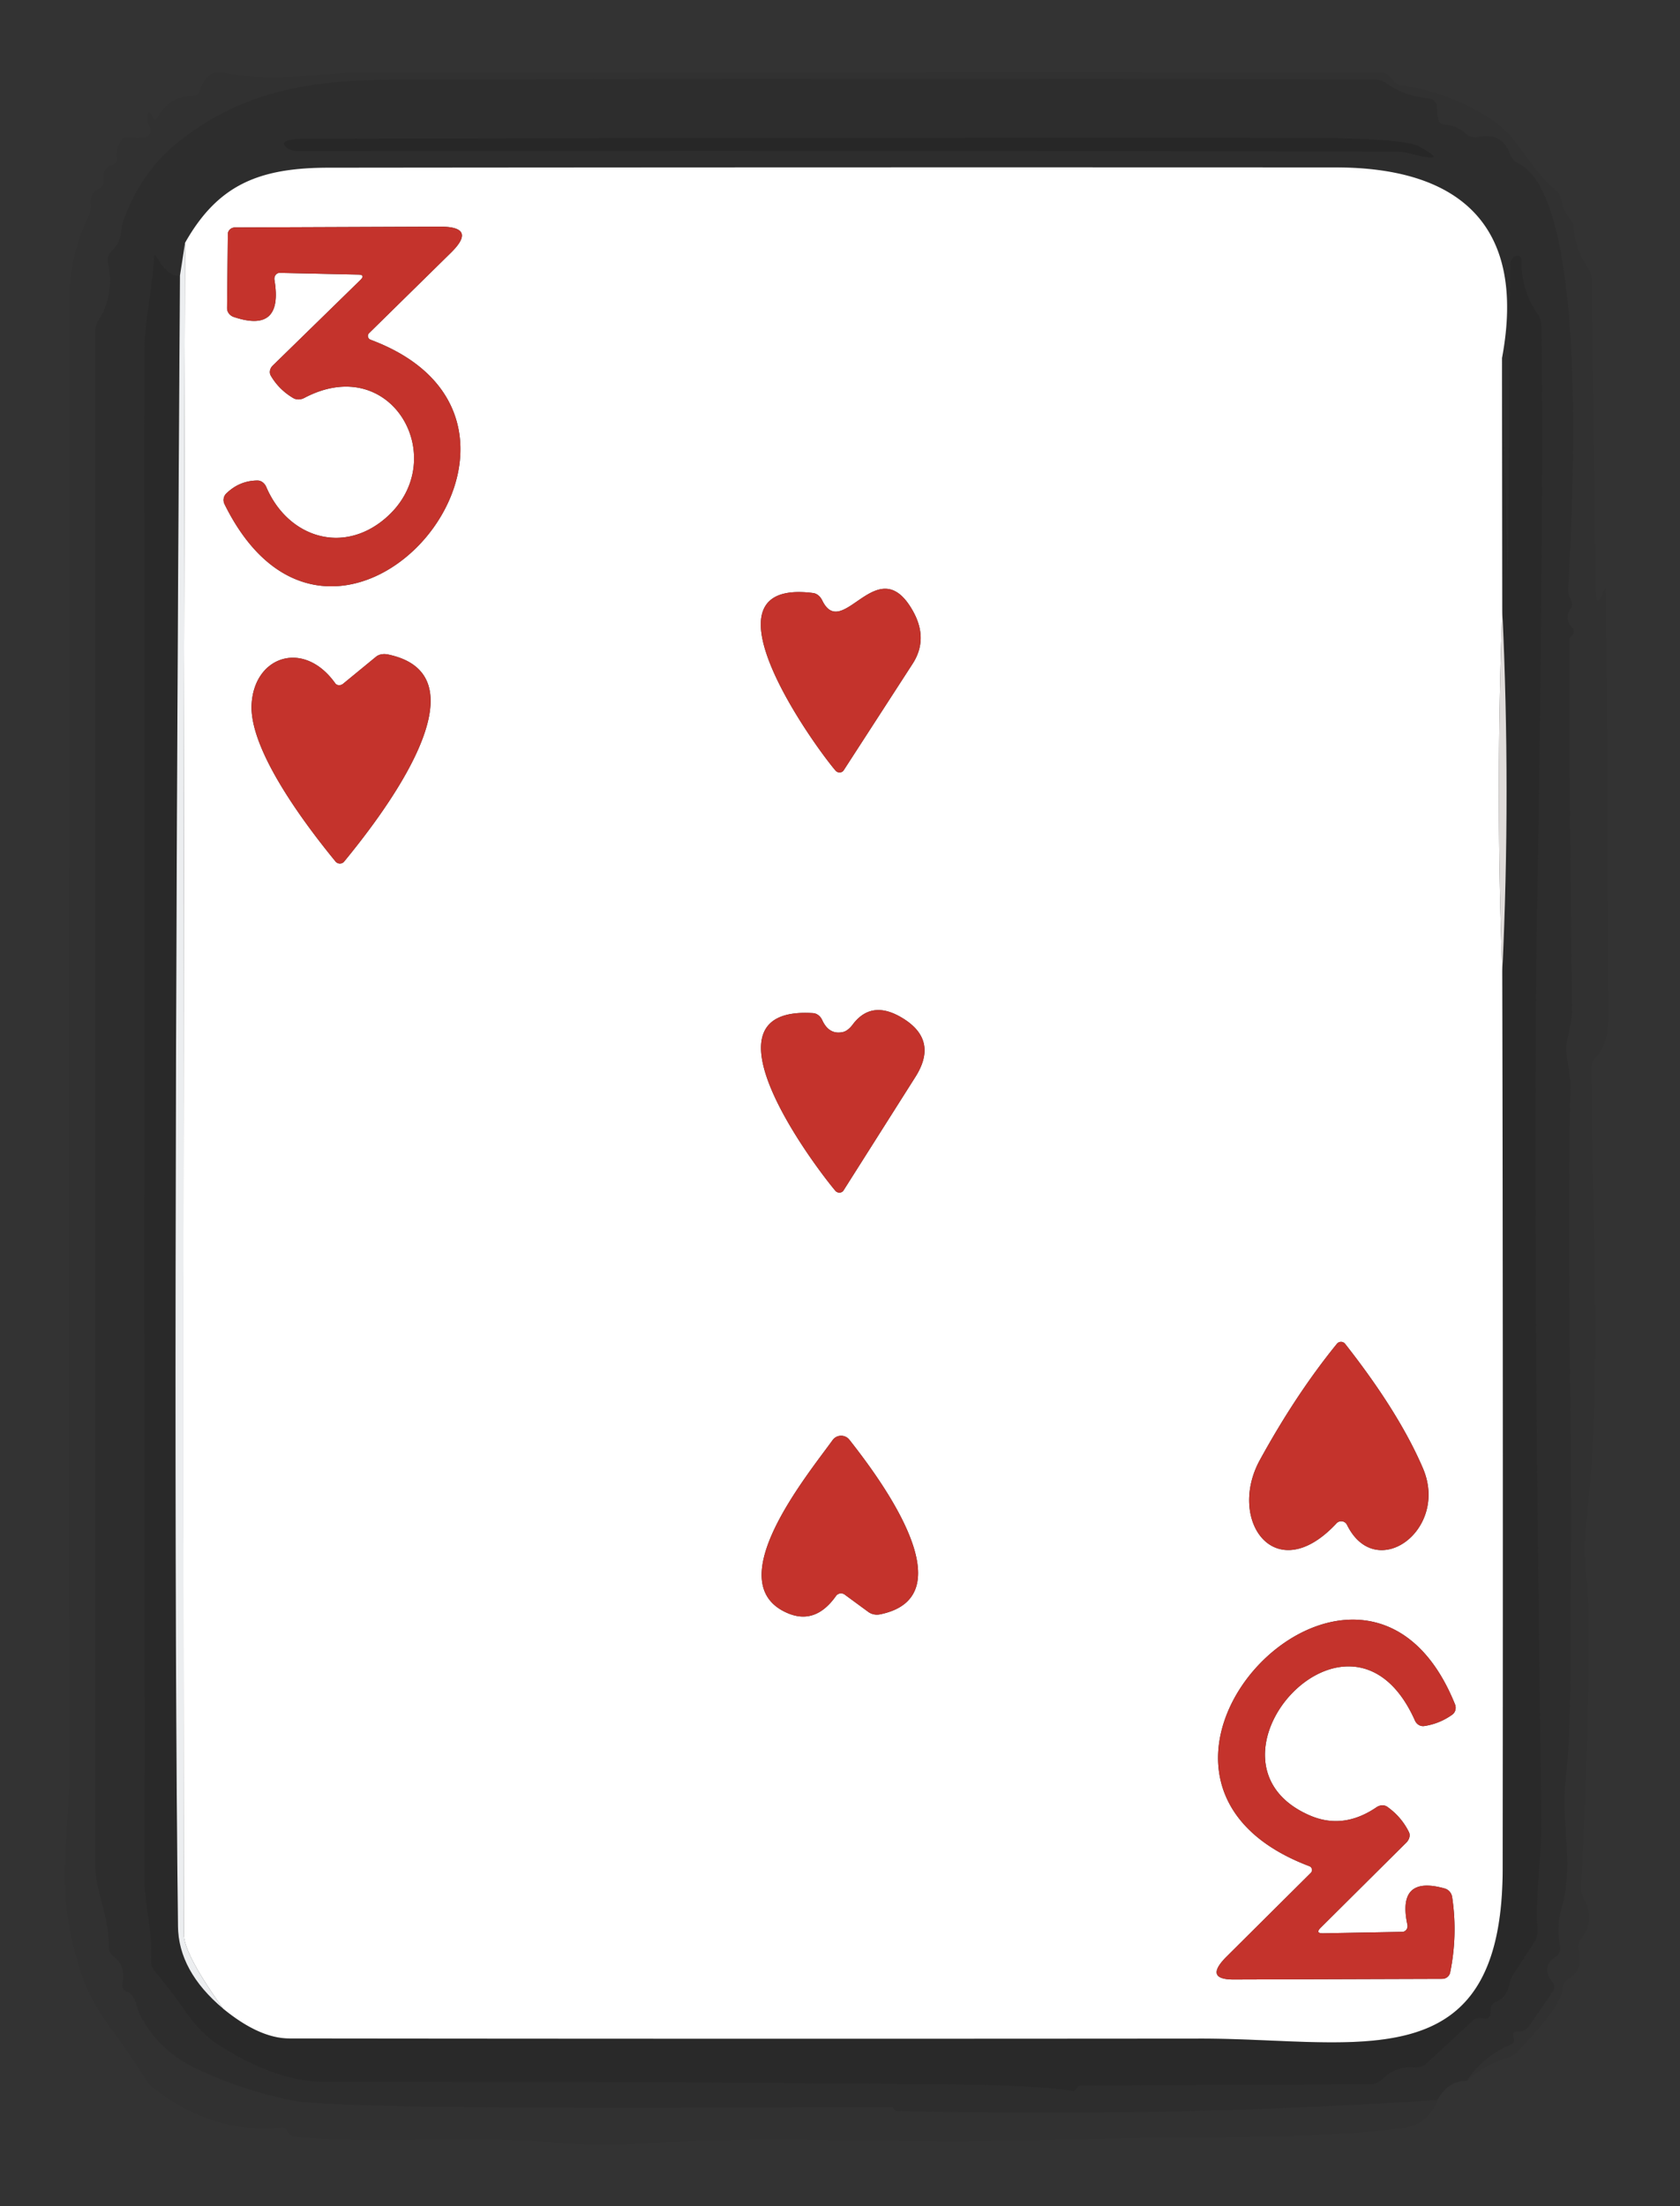 <?xml version="1.0" encoding="UTF-8" standalone="no"?>
<svg xmlns="http://www.w3.org/2000/svg" version="1.2" baseProfile="tiny" viewBox="0 0 128 168">
<rect x="0" y="0" width="128" height="168" fill="#333333" stroke="none"/>
<g stroke-width="0.00" fill="none" stroke-linecap="butt">
<path stroke="#e6e6e6" stroke-opacity="0.557" vector-effect="non-scaling-stroke" d="
  M 114.44 27.26
  C 116.36 16.98 110.99 12.76 101.81 12.75
  Q 63.41 12.73 25.02 12.77
  C 19.75 12.78 16.61 14.05 14.10 18.49"
/>
<path stroke="#d6d7d6" stroke-opacity="0.596" vector-effect="non-scaling-stroke" d="
  M 114.44 27.26
  L 114.46 46.50"
/>
<path stroke="#f9f7f6" stroke-opacity="0.949" vector-effect="non-scaling-stroke" d="
  M 114.46 46.50
  Q 113.94 60.25 114.46 74.00"
/>
<path stroke="#d6d7d6" stroke-opacity="0.596" vector-effect="non-scaling-stroke" d="
  M 114.46 74.00
  Q 114.53 108.15 114.49 142.29
  C 114.48 158.62 103.43 155.23 91.45 155.24
  Q 56.75 155.27 22.06 155.23
  Q 19.77 155.23 17.00 152.96"
/>
<path stroke="#f9fafb" stroke-opacity="0.984" vector-effect="non-scaling-stroke" d="
  M 17.00 152.96
  Q 14.00 148.78 14.00 147.25
  Q 13.92 82.88 14.10 18.49"
/>
<path stroke="#e29996" vector-effect="non-scaling-stroke" d="
  M 21.31 20.78
  L 27.29 20.91
  Q 27.87 20.92 27.45 21.33
  L 20.78 27.84
  A 0.67 0.59 -38.1 0 0 20.64 28.62
  Q 21.25 29.66 22.32 30.30
  A 0.92 0.80 -41.0 0 0 23.19 30.30
  C 29.97 26.73 34.49 35.19 29.29 39.53
  C 26.05 42.24 21.92 40.89 20.29 37.09
  A 0.82 0.68 76.6 0 0 19.62 36.59
  Q 18.24 36.60 17.23 37.59
  A 0.71 0.69 54.6 0 0 17.11 38.40
  C 25.65 55.68 45.52 32.32 28.23 25.87
  A 0.31 0.30 33.1 0 1 28.12 25.37
  L 34.35 19.25
  Q 36.39 17.25 33.51 17.26
  L 17.91 17.32
  A 0.55 0.51 0.0 0 0 17.36 17.83
  L 17.30 23.47
  A 0.75 0.69 9.9 0 0 17.82 24.14
  Q 21.60 25.41 20.91 21.31
  A 0.46 0.41 85.3 0 1 21.31 20.78"
/>
<path stroke="#e29996" vector-effect="non-scaling-stroke" d="
  M 69.50 46.43
  C 66.84 41.85 64.18 48.91 62.64 45.71
  A 1.02 0.80 77.0 0 0 61.96 45.16
  C 52.82 43.99 62.00 56.75 63.66 58.68
  A 0.40 0.38 42.0 0 0 64.28 58.66
  L 69.53 50.55
  Q 70.78 48.62 69.50 46.43"
/>
<path stroke="#e29996" vector-effect="non-scaling-stroke" d="
  M 25.54 52.03
  C 23.16 48.69 19.38 49.94 19.17 53.62
  C 18.97 57.15 23.37 62.93 25.57 65.61
  A 0.43 0.42 44.6 0 0 26.22 65.61
  C 28.54 62.78 37.56 51.51 29.57 49.84
  A 1.20 0.88 25.7 0 0 28.65 50.01
  L 26.14 52.07
  A 0.44 0.38 -36.7 0 1 25.54 52.03"
/>
<path stroke="#e29996" vector-effect="non-scaling-stroke" d="
  M 64.22 78.59
  Q 63.16 78.82 62.64 77.67
  A 0.92 0.76 76.8 0 0 61.95 77.15
  C 52.93 76.57 61.86 88.55 63.64 90.67
  A 0.40 0.38 41.8 0 0 64.27 90.65
  L 69.75 82.00
  Q 71.47 79.28 68.91 77.62
  Q 66.45 76.03 64.96 78.03
  A 1.46 0.77 -65.0 0 1 64.22 78.59"
/>
<path stroke="#e29996" vector-effect="non-scaling-stroke" d="
  M 95.99 111.18
  C 93.47 115.77 97.16 121.01 101.83 116.00
  A 0.49 0.49 53.2 0 1 102.63 116.12
  C 104.83 120.58 110.43 116.50 108.41 111.80
  Q 106.58 107.54 102.49 102.34
  A 0.40 0.40 45.8 0 0 101.86 102.33
  Q 98.75 106.15 95.99 111.18"
/>
<path stroke="#e29996" vector-effect="non-scaling-stroke" d="
  M 59.94 122.81
  Q 62.10 123.78 63.69 121.54
  A 0.47 0.47 -54.2 0 1 64.36 121.43
  L 66.16 122.75
  A 1.18 1.09 -31.7 0 0 67.07 122.93
  C 73.91 121.52 66.68 112.14 64.71 109.63
  A 0.80 0.80 -46.2 0 0 63.44 109.66
  C 61.49 112.36 54.78 120.51 59.94 122.81"
/>
<path stroke="#e29996" vector-effect="non-scaling-stroke" d="
  M 100.62 146.80
  L 107.16 140.30
  A 0.77 0.61 -38.2 0 0 107.35 139.52
  Q 106.78 138.36 105.70 137.59
  A 0.77 0.66 -43.0 0 0 104.88 137.62
  Q 102.33 139.36 99.76 138.23
  C 90.41 134.13 102.90 119.98 107.81 131.03
  A 0.70 0.65 73.9 0 0 108.50 131.44
  Q 109.67 131.27 110.65 130.57
  A 0.68 0.64 61.9 0 0 110.86 129.79
  C 103.79 112.25 81.66 135.27 99.76 142.11
  A 0.31 0.31 32.8 0 1 99.87 142.62
  L 93.48 148.97
  Q 91.68 150.75 94.01 150.74
  L 109.88 150.69
  A 0.62 0.61 5.7 0 0 110.49 150.20
  Q 111.07 147.33 110.64 144.46
  A 0.81 0.79 -86.8 0 0 110.08 143.81
  Q 106.42 142.78 107.23 146.57
  A 0.45 0.41 83.0 0 1 106.85 147.11
  L 100.81 147.22
  Q 100.19 147.23 100.62 146.80"
/>
</g>
<path fill="#020101" fill-opacity="0.043" d="
  M 111.75 158.46
  Q 113.01 156.57 115.14 155.69
  A 0.42 0.37 67.7 0 0 115.32 155.16
  Q 115.13 154.68 115.76 154.69
  A 0.91 0.85 -70.3 0 0 116.49 154.31
  L 118.29 151.69
  A 0.66 0.59 -48.2 0 0 118.29 150.95
  Q 117.36 149.78 118.55 148.99
  A 0.76 0.71 -23.4 0 0 118.87 148.25
  Q 118.58 146.72 118.95 145.43
  C 119.98 141.86 118.92 138.96 119.27 135.73
  C 119.80 130.81 119.60 126.03 119.66 120.98
  C 119.80 109.59 119.38 97.30 119.65 82.63
  C 119.67 81.75 119.20 80.22 119.38 79.36
  Q 119.79 77.45 119.78 77.05
  Q 119.57 62.90 119.58 48.75
  A 0.53 0.38 -31.4 0 1 119.71 48.44
  L 119.82 48.31
  A 0.47 0.36 46.0 0 0 119.76 47.76
  Q 119.15 47.08 119.67 46.35
  A 0.71 0.59 49.4 0 0 119.66 45.63
  Q 119.45 45.30 119.48 44.75
  C 119.76 39.52 121.21 15.05 115.65 12.42
  A 1.18 1.15 -87.2 0 1 115.05 11.74
  Q 114.46 10.03 112.52 10.44
  A 0.91 0.85 59.8 0 1 111.72 10.20
  Q 111.03 9.55 110.02 9.48
  A 0.56 0.50 88.4 0 1 109.55 8.98
  L 109.45 7.98
  A 0.73 0.54 0.8 0 0 108.80 7.48
  Q 107.04 7.33 105.65 6.35
  A 1.70 1.41 58.0 0 0 104.75 6.05
  Q 67.27 5.94 29.82 6.07
  C 23.19 6.09 18.05 7.12 13.31 11.04
  Q 10.77 13.15 9.45 16.65
  C 9.10 17.57 9.43 18.20 8.48 19.15
  A 0.93 0.83 -30.6 0 0 8.22 19.96
  Q 8.75 22.36 7.54 24.33
  A 1.90 1.34 -37.1 0 0 7.25 25.24
  Q 7.25 83.56 7.25 141.88
  C 7.25 144.11 8.32 145.86 8.29 148.27
  A 1.04 0.83 23.0 0 0 8.70 149.03
  Q 9.60 149.74 9.32 151.08
  A 0.57 0.52 16.1 0 0 9.69 151.68
  C 10.37 151.94 10.41 152.98 10.71 153.54
  Q 12.18 156.23 14.97 157.54
  Q 18.49 159.19 22.24 159.95
  C 26.69 160.86 67.98 160.37 68.03 160.48
  A 0.42 0.27 74.2 0 0 68.33 160.75
  Q 88.94 161.26 109.51 159.92
  Q 109.20 160.87 108.32 161.53
  A 3.65 1.30 2.3 0 1 106.42 162.12
  C 99.46 162.91 91.36 162.70 85.70 162.82
  Q 80.43 162.93 75.15 163.04
  Q 71.88 163.11 62.18 162.94
  Q 55.70 162.83 49.20 163.22
  Q 45.52 163.45 41.87 163.13
  C 35.29 162.56 29.00 163.29 22.46 162.71
  A 0.88 0.52 67.0 0 1 21.91 162.31
  L 21.80 162.14
  A 0.40 0.31 -17.6 0 0 21.45 162.01
  Q 16.17 162.55 11.52 158.87
  Q 11.33 158.72 11.20 158.51
  Q 10.06 156.65 8.70 154.81
  Q 7.07 152.60 6.46 151.01
  Q 4.71 146.39 4.98 141.45
  Q 5.27 136.11 5.27 136.03
  Q 5.23 79.39 5.30 22.75
  Q 5.30 19.40 6.77 16.43
  A 1.97 0.98 71.5 0 0 6.90 15.50
  Q 6.84 14.72 7.51 14.39
  A 0.70 0.63 -17.6 0 0 7.90 13.73
  Q 7.79 12.76 8.51 12.59
  A 0.51 0.45 -10.0 0 0 8.91 12.08
  Q 8.79 11.08 9.42 10.48
  A 0.19 0.18 27.8 0 1 9.56 10.44
  Q 11.94 10.78 11.36 9.55
  Q 11.20 9.22 11.22 8.98
  Q 11.28 8.15 11.67 8.98
  Q 11.82 9.27 11.97 9.00
  Q 12.91 7.30 14.65 7.32
  A 0.63 0.62 8.0 0 0 15.25 6.87
  Q 15.48 6.06 16.08 5.66
  A 1.44 0.88 25.0 0 1 17.03 5.55
  C 20.75 6.27 25.07 5.52 27.73 5.52
  Q 66.37 5.48 105.01 5.50
  A 1.29 0.78 -11.0 0 1 105.88 5.82
  L 106.12 6.11
  A 1.07 0.66 64.2 0 0 106.71 6.49
  Q 110.58 7.04 113.79 9.21
  C 115.77 10.54 116.51 12.85 118.57 14.51
  A 1.38 0.92 -83.0 0 1 118.97 15.31
  Q 119.08 16.06 119.77 16.89
  A 0.53 0.48 -70.4 0 1 119.90 17.21
  Q 119.98 18.95 120.96 20.35
  A 1.66 1.53 28.7 0 1 121.26 21.24
  L 121.58 44.95
  Q 121.60 46.29 122.04 45.36
  L 122.23 44.94
  Q 122.35 44.69 122.35 44.95
  Q 122.49 61.23 122.54 77.51
  Q 122.54 79.47 121.62 80.46
  A 1.35 0.98 -29.8 0 0 121.25 81.28
  C 121.25 92.70 122.14 105.17 120.81 116.42
  Q 120.61 118.14 120.90 120.44
  Q 121.39 124.28 120.46 143.75
  A 1.87 1.39 38.6 0 0 120.70 144.66
  Q 121.59 146.20 120.47 147.62
  A 0.99 0.98 57.8 0 0 120.28 148.48
  Q 120.67 150.03 119.44 150.74
  A 0.96 0.78 79.4 0 0 119.05 151.46
  C 118.97 152.76 116.56 155.22 115.66 156.20
  A 1.94 1.61 8.3 0 1 114.84 156.70
  Q 113.11 157.23 111.75 158.46
  Z"
/>
<path fill="#010000" fill-opacity="0.110" d="
  M 111.75 158.46
  Q 110.35 158.44 109.51 159.92
  Q 88.94 161.26 68.33 160.75
  A 0.42 0.27 74.2 0 1 68.03 160.48
  C 67.98 160.37 26.69 160.86 22.24 159.95
  Q 18.49 159.19 14.97 157.54
  Q 12.18 156.23 10.71 153.54
  C 10.41 152.98 10.37 151.94 9.69 151.68
  A 0.57 0.52 16.1 0 1 9.32 151.08
  Q 9.60 149.74 8.70 149.03
  A 1.04 0.83 23.0 0 1 8.29 148.27
  C 8.32 145.86 7.25 144.11 7.25 141.88
  Q 7.25 83.56 7.25 25.24
  A 1.90 1.34 -37.1 0 1 7.54 24.33
  Q 8.75 22.36 8.22 19.96
  A 0.93 0.83 -30.6 0 1 8.48 19.15
  C 9.43 18.20 9.10 17.57 9.45 16.65
  Q 10.77 13.15 13.31 11.04
  C 18.05 7.12 23.19 6.09 29.82 6.07
  Q 67.27 5.94 104.75 6.05
  A 1.70 1.41 58.0 0 1 105.65 6.35
  Q 107.04 7.33 108.80 7.48
  A 0.73 0.54 0.8 0 1 109.45 7.98
  L 109.55 8.98
  A 0.56 0.50 88.4 0 0 110.02 9.48
  Q 111.03 9.55 111.72 10.20
  A 0.91 0.85 59.8 0 0 112.52 10.44
  Q 114.46 10.03 115.05 11.74
  A 1.18 1.15 -87.2 0 0 115.65 12.42
  C 121.21 15.05 119.76 39.52 119.48 44.75
  Q 119.45 45.30 119.66 45.63
  A 0.71 0.59 49.4 0 1 119.67 46.35
  Q 119.15 47.08 119.76 47.76
  A 0.47 0.36 46.0 0 1 119.82 48.31
  L 119.71 48.44
  A 0.53 0.38 -31.4 0 0 119.58 48.75
  Q 119.57 62.90 119.78 77.05
  Q 119.79 77.45 119.38 79.36
  C 119.20 80.22 119.67 81.75 119.65 82.63
  C 119.38 97.30 119.80 109.59 119.66 120.98
  C 119.60 126.03 119.80 130.81 119.27 135.73
  C 118.92 138.96 119.98 141.86 118.95 145.43
  Q 118.58 146.72 118.87 148.25
  A 0.76 0.71 -23.4 0 1 118.55 148.99
  Q 117.36 149.78 118.29 150.95
  A 0.66 0.59 -48.2 0 1 118.29 151.69
  L 116.49 154.31
  A 0.91 0.85 -70.3 0 1 115.76 154.69
  Q 115.13 154.68 115.32 155.16
  A 0.42 0.37 67.7 0 1 115.14 155.69
  Q 113.01 156.57 111.75 158.46
  Z
  M 107.33 11.67
  Q 110.71 12.55 108.08 11.13
  C 106.98 10.54 101.25 10.50 99.86 10.50
  Q 61.65 10.48 23.44 10.56
  Q 21.04 10.56 21.84 11.24
  A 1.46 0.93 -15.7 0 0 22.74 11.51
  Q 64.64 11.44 106.53 11.56
  Q 106.93 11.56 107.33 11.67
  Z
  M 14.10 18.49
  L 13.71 21.00
  Q 12.82 21.09 11.94 19.57
  Q 11.76 19.24 11.73 19.62
  C 11.60 22.05 11.00 24.47 11.00 26.81
  Q 10.99 84.99 11.01 143.16
  C 11.01 145.02 11.62 147.15 11.51 149.25
  A 1.36 1.28 -64.8 0 0 11.80 150.14
  Q 13.01 151.56 14.08 153.11
  Q 15.30 154.86 16.66 155.73
  Q 21.08 158.55 24.75 158.54
  Q 48.12 158.52 71.50 158.72
  Q 79.04 158.79 81.65 159.22
  C 81.91 159.26 81.87 159.25 82.00 159.07
  A 0.49 0.20 -60.3 0 1 82.31 158.83
  L 104.44 158.72
  A 1.33 1.14 -63.5 0 0 105.29 158.36
  Q 106.35 157.33 107.72 157.44
  A 1.35 0.84 16.9 0 0 108.62 157.20
  L 112.19 153.90
  A 0.95 0.81 27.1 0 1 113.00 153.71
  Q 113.61 153.86 113.58 153.08
  A 0.67 0.66 -12.7 0 1 113.99 152.44
  Q 114.79 152.10 114.97 151.24
  Q 115.09 150.68 115.32 150.34
  L 116.93 147.86
  A 1.60 1.27 64.9 0 0 117.15 146.93
  C 116.97 144.15 117.48 141.14 117.45 138.70
  Q 116.75 91.09 117.13 68.56
  Q 117.63 38.77 117.45 24.79
  A 1.80 1.45 32.6 0 0 117.15 23.90
  Q 115.88 22.06 115.94 19.85
  A 0.39 0.27 -85.7 0 0 115.72 19.47
  Q 115.59 19.45 115.44 19.51
  A 0.80 0.56 83.8 0 0 115.06 20.20
  L 114.89 43.94
  Q 114.89 44.14 114.88 43.93
  L 114.44 27.26
  C 116.36 16.98 110.99 12.76 101.81 12.75
  Q 63.41 12.73 25.02 12.77
  C 19.75 12.78 16.61 14.05 14.10 18.49
  Z"
/>
<path fill="#000102" fill-opacity="0.235" d="
  M 106.53 11.56
  Q 64.64 11.44 22.74 11.51
  A 1.46 0.93 -15.7 0 1 21.84 11.24
  Q 21.04 10.56 23.44 10.56
  Q 61.65 10.48 99.86 10.50
  C 101.25 10.50 106.98 10.54 108.08 11.13
  Q 110.71 12.55 107.33 11.67
  Q 106.93 11.56 106.53 11.56
  Z"
/>
<path fill="#ffffff" d="
  M 114.44 27.26
  L 114.46 46.50
  Q 113.94 60.25 114.46 74.00
  Q 114.53 108.15 114.49 142.29
  C 114.48 158.62 103.43 155.23 91.45 155.24
  Q 56.75 155.27 22.06 155.23
  Q 19.77 155.23 17.00 152.96
  Q 14.00 148.78 14.00 147.25
  Q 13.92 82.88 14.10 18.49
  C 16.61 14.05 19.75 12.78 25.02 12.77
  Q 63.41 12.73 101.81 12.75
  C 110.99 12.76 116.36 16.98 114.44 27.26
  Z
  M 21.31 20.78
  L 27.29 20.91
  Q 27.87 20.92 27.45 21.33
  L 20.78 27.84
  A 0.67 0.59 -38.1 0 0 20.64 28.62
  Q 21.25 29.66 22.32 30.30
  A 0.92 0.80 -41.0 0 0 23.19 30.30
  C 29.97 26.73 34.49 35.19 29.29 39.53
  C 26.05 42.24 21.92 40.89 20.29 37.09
  A 0.82 0.68 76.6 0 0 19.62 36.59
  Q 18.24 36.60 17.23 37.59
  A 0.71 0.69 54.6 0 0 17.11 38.40
  C 25.65 55.68 45.52 32.32 28.23 25.87
  A 0.31 0.30 33.1 0 1 28.12 25.37
  L 34.35 19.25
  Q 36.39 17.25 33.51 17.26
  L 17.91 17.32
  A 0.55 0.51 0.0 0 0 17.36 17.83
  L 17.30 23.47
  A 0.75 0.69 9.9 0 0 17.82 24.14
  Q 21.60 25.41 20.91 21.31
  A 0.46 0.41 85.3 0 1 21.31 20.78
  Z
  M 69.50 46.43
  C 66.84 41.85 64.18 48.91 62.64 45.71
  A 1.02 0.80 77.0 0 0 61.96 45.16
  C 52.82 43.99 62.00 56.75 63.66 58.68
  A 0.40 0.38 42.0 0 0 64.28 58.66
  L 69.53 50.55
  Q 70.78 48.62 69.50 46.43
  Z
  M 25.54 52.03
  C 23.16 48.69 19.38 49.94 19.17 53.62
  C 18.97 57.15 23.37 62.93 25.57 65.61
  A 0.43 0.42 44.6 0 0 26.22 65.61
  C 28.54 62.78 37.56 51.51 29.57 49.84
  A 1.20 0.88 25.7 0 0 28.65 50.01
  L 26.14 52.07
  A 0.44 0.38 -36.7 0 1 25.54 52.03
  Z
  M 64.22 78.59
  Q 63.16 78.82 62.64 77.67
  A 0.92 0.76 76.8 0 0 61.95 77.15
  C 52.93 76.57 61.86 88.55 63.64 90.67
  A 0.40 0.38 41.8 0 0 64.27 90.65
  L 69.75 82.00
  Q 71.47 79.28 68.91 77.62
  Q 66.45 76.03 64.96 78.03
  A 1.46 0.77 -65.0 0 1 64.22 78.59
  Z
  M 95.99 111.18
  C 93.47 115.77 97.16 121.01 101.83 116.00
  A 0.49 0.49 53.2 0 1 102.63 116.12
  C 104.83 120.58 110.43 116.50 108.41 111.80
  Q 106.58 107.54 102.49 102.34
  A 0.40 0.40 45.8 0 0 101.86 102.33
  Q 98.75 106.15 95.99 111.18
  Z
  M 59.94 122.81
  Q 62.10 123.78 63.69 121.54
  A 0.47 0.47 -54.2 0 1 64.36 121.43
  L 66.16 122.75
  A 1.18 1.09 -31.7 0 0 67.07 122.93
  C 73.91 121.52 66.68 112.14 64.71 109.63
  A 0.80 0.80 -46.2 0 0 63.44 109.66
  C 61.49 112.36 54.78 120.51 59.94 122.81
  Z
  M 100.62 146.80
  L 107.16 140.30
  A 0.77 0.61 -38.2 0 0 107.35 139.52
  Q 106.78 138.36 105.70 137.59
  A 0.77 0.66 -43.0 0 0 104.88 137.62
  Q 102.33 139.36 99.76 138.23
  C 90.41 134.13 102.90 119.98 107.81 131.03
  A 0.70 0.65 73.9 0 0 108.50 131.44
  Q 109.67 131.27 110.65 130.57
  A 0.68 0.64 61.9 0 0 110.86 129.79
  C 103.79 112.25 81.66 135.27 99.76 142.11
  A 0.31 0.31 32.8 0 1 99.87 142.62
  L 93.48 148.97
  Q 91.68 150.75 94.01 150.74
  L 109.88 150.69
  A 0.62 0.61 5.7 0 0 110.49 150.20
  Q 111.07 147.33 110.64 144.46
  A 0.81 0.79 -86.8 0 0 110.08 143.81
  Q 106.42 142.78 107.23 146.57
  A 0.45 0.41 83.0 0 1 106.85 147.11
  L 100.81 147.22
  Q 100.19 147.23 100.62 146.80
  Z"
/>
<path fill="#c4332c" d="
  M 20.91 21.31
  Q 21.60 25.41 17.82 24.14
  A 0.75 0.69 9.9 0 1 17.30 23.47
  L 17.36 17.83
  A 0.55 0.51 -0.0 0 1 17.91 17.32
  L 33.51 17.26
  Q 36.39 17.25 34.35 19.25
  L 28.12 25.37
  A 0.31 0.30 33.1 0 0 28.23 25.87
  C 45.52 32.32 25.65 55.68 17.11 38.40
  A 0.71 0.69 54.6 0 1 17.23 37.59
  Q 18.24 36.60 19.62 36.59
  A 0.82 0.68 76.6 0 1 20.29 37.09
  C 21.92 40.89 26.05 42.24 29.29 39.53
  C 34.49 35.19 29.97 26.73 23.19 30.30
  A 0.92 0.80 -41.0 0 1 22.32 30.30
  Q 21.25 29.66 20.64 28.62
  A 0.67 0.59 -38.1 0 1 20.78 27.84
  L 27.45 21.33
  Q 27.87 20.92 27.29 20.91
  L 21.31 20.78
  A 0.46 0.41 85.3 0 0 20.91 21.31
  Z"
/>
<path fill="#f2f4f6" fill-opacity="0.969" d="
  M 14.10 18.49
  Q 13.92 82.88 14.00 147.25
  Q 14.00 148.78 17.00 152.96
  Q 13.60 150.10 13.56 146.69
  Q 13.12 110.00 13.71 21.00
  L 14.10 18.49
  Z"
/>
<path fill="#020403" fill-opacity="0.192" d="
  M 13.71 21.00
  Q 13.12 110.00 13.56 146.69
  Q 13.60 150.10 17.00 152.96
  Q 19.77 155.23 22.06 155.23
  Q 56.75 155.27 91.45 155.24
  C 103.43 155.23 114.48 158.62 114.49 142.29
  Q 114.53 108.15 114.46 74.00
  Q 115.11 60.25 114.46 46.50
  L 114.44 27.26
  L 114.88 43.93
  Q 114.89 44.14 114.89 43.94
  L 115.06 20.20
  A 0.80 0.56 83.8 0 1 115.44 19.51
  Q 115.59 19.45 115.72 19.47
  A 0.39 0.27 -85.7 0 1 115.94 19.85
  Q 115.88 22.06 117.15 23.90
  A 1.80 1.45 32.6 0 1 117.45 24.79
  Q 117.63 38.77 117.13 68.56
  Q 116.75 91.09 117.45 138.70
  C 117.48 141.14 116.97 144.15 117.15 146.93
  A 1.60 1.27 64.9 0 1 116.93 147.86
  L 115.32 150.34
  Q 115.09 150.68 114.97 151.24
  Q 114.79 152.10 113.99 152.44
  A 0.67 0.66 -12.7 0 0 113.58 153.08
  Q 113.61 153.86 113.00 153.71
  A 0.95 0.81 27.1 0 0 112.19 153.90
  L 108.62 157.20
  A 1.35 0.84 16.9 0 1 107.72 157.44
  Q 106.35 157.33 105.29 158.36
  A 1.33 1.14 -63.5 0 1 104.44 158.72
  L 82.31 158.83
  A 0.49 0.20 -60.3 0 0 82.00 159.07
  C 81.87 159.25 81.91 159.26 81.65 159.22
  Q 79.04 158.79 71.50 158.72
  Q 48.12 158.52 24.75 158.54
  Q 21.08 158.55 16.66 155.73
  Q 15.30 154.86 14.08 153.11
  Q 13.01 151.56 11.80 150.14
  A 1.36 1.28 -64.8 0 1 11.51 149.25
  C 11.62 147.15 11.01 145.02 11.01 143.16
  Q 10.99 84.99 11.00 26.81
  C 11.00 24.47 11.60 22.05 11.73 19.62
  Q 11.76 19.24 11.94 19.57
  Q 12.82 21.09 13.71 21.00
  Z"
/>
<path fill="#c4332c" d="
  M 62.64 45.71
  C 64.18 48.91 66.84 41.85 69.50 46.43
  Q 70.78 48.62 69.53 50.55
  L 64.28 58.66
  A 0.40 0.38 42.0 0 1 63.66 58.68
  C 62.00 56.75 52.82 43.99 61.96 45.16
  A 1.02 0.80 77.0 0 1 62.64 45.71
  Z"
/>
<path fill="#f3efed" fill-opacity="0.898" d="
  M 114.46 46.50
  Q 115.11 60.25 114.46 74.00
  Q 113.94 60.25 114.46 46.50
  Z"
/>
<path fill="#c4332c" d="
  M 26.14 52.07
  L 28.65 50.01
  A 1.20 0.88 25.7 0 1 29.57 49.84
  C 37.56 51.51 28.54 62.78 26.22 65.61
  A 0.43 0.42 44.6 0 1 25.57 65.61
  C 23.37 62.93 18.97 57.15 19.17 53.62
  C 19.38 49.94 23.16 48.69 25.54 52.03
  A 0.44 0.38 -36.7 0 0 26.14 52.07
  Z"
/>
<path fill="#c4332c" d="
  M 64.96 78.03
  Q 66.45 76.03 68.91 77.62
  Q 71.47 79.28 69.75 82.00
  L 64.27 90.65
  A 0.40 0.38 41.8 0 1 63.64 90.67
  C 61.86 88.55 52.93 76.57 61.95 77.15
  A 0.92 0.76 76.8 0 1 62.64 77.67
  Q 63.16 78.82 64.22 78.59
  A 1.46 0.77 -65.0 0 0 64.96 78.03
  Z"
/>
<path fill="#c4332c" d="
  M 101.83 116.00
  C 97.16 121.01 93.47 115.77 95.99 111.18
  Q 98.75 106.15 101.86 102.33
  A 0.40 0.40 45.8 0 1 102.49 102.34
  Q 106.58 107.54 108.41 111.80
  C 110.43 116.50 104.83 120.58 102.63 116.12
  A 0.49 0.49 53.2 0 0 101.83 116.00
  Z"
/>
<path fill="#c4332c" d="
  M 59.94 122.81
  C 54.78 120.51 61.49 112.36 63.44 109.66
  A 0.80 0.80 -46.2 0 1 64.71 109.63
  C 66.68 112.14 73.91 121.52 67.07 122.93
  A 1.18 1.09 -31.7 0 1 66.16 122.75
  L 64.36 121.43
  A 0.47 0.47 -54.2 0 0 63.69 121.54
  Q 62.10 123.78 59.94 122.81
  Z"
/>
<path fill="#c4332c" d="
  M 100.81 147.22
  L 106.85 147.11
  A 0.45 0.41 83.0 0 0 107.23 146.57
  Q 106.42 142.78 110.08 143.81
  A 0.81 0.79 -86.8 0 1 110.64 144.46
  Q 111.07 147.33 110.49 150.20
  A 0.62 0.61 5.7 0 1 109.88 150.69
  L 94.01 150.74
  Q 91.68 150.75 93.48 148.97
  L 99.87 142.62
  A 0.31 0.31 32.8 0 0 99.76 142.11
  C 81.66 135.27 103.79 112.25 110.86 129.79
  A 0.68 0.64 61.9 0 1 110.65 130.57
  Q 109.67 131.27 108.50 131.44
  A 0.70 0.65 73.9 0 1 107.81 131.03
  C 102.90 119.98 90.41 134.13 99.76 138.23
  Q 102.33 139.36 104.88 137.62
  A 0.77 0.66 -43.0 0 1 105.70 137.59
  Q 106.78 138.36 107.35 139.52
  A 0.77 0.61 -38.2 0 1 107.16 140.30
  L 100.62 146.80
  Q 100.19 147.23 100.81 147.22
  Z"
/>
</svg>
